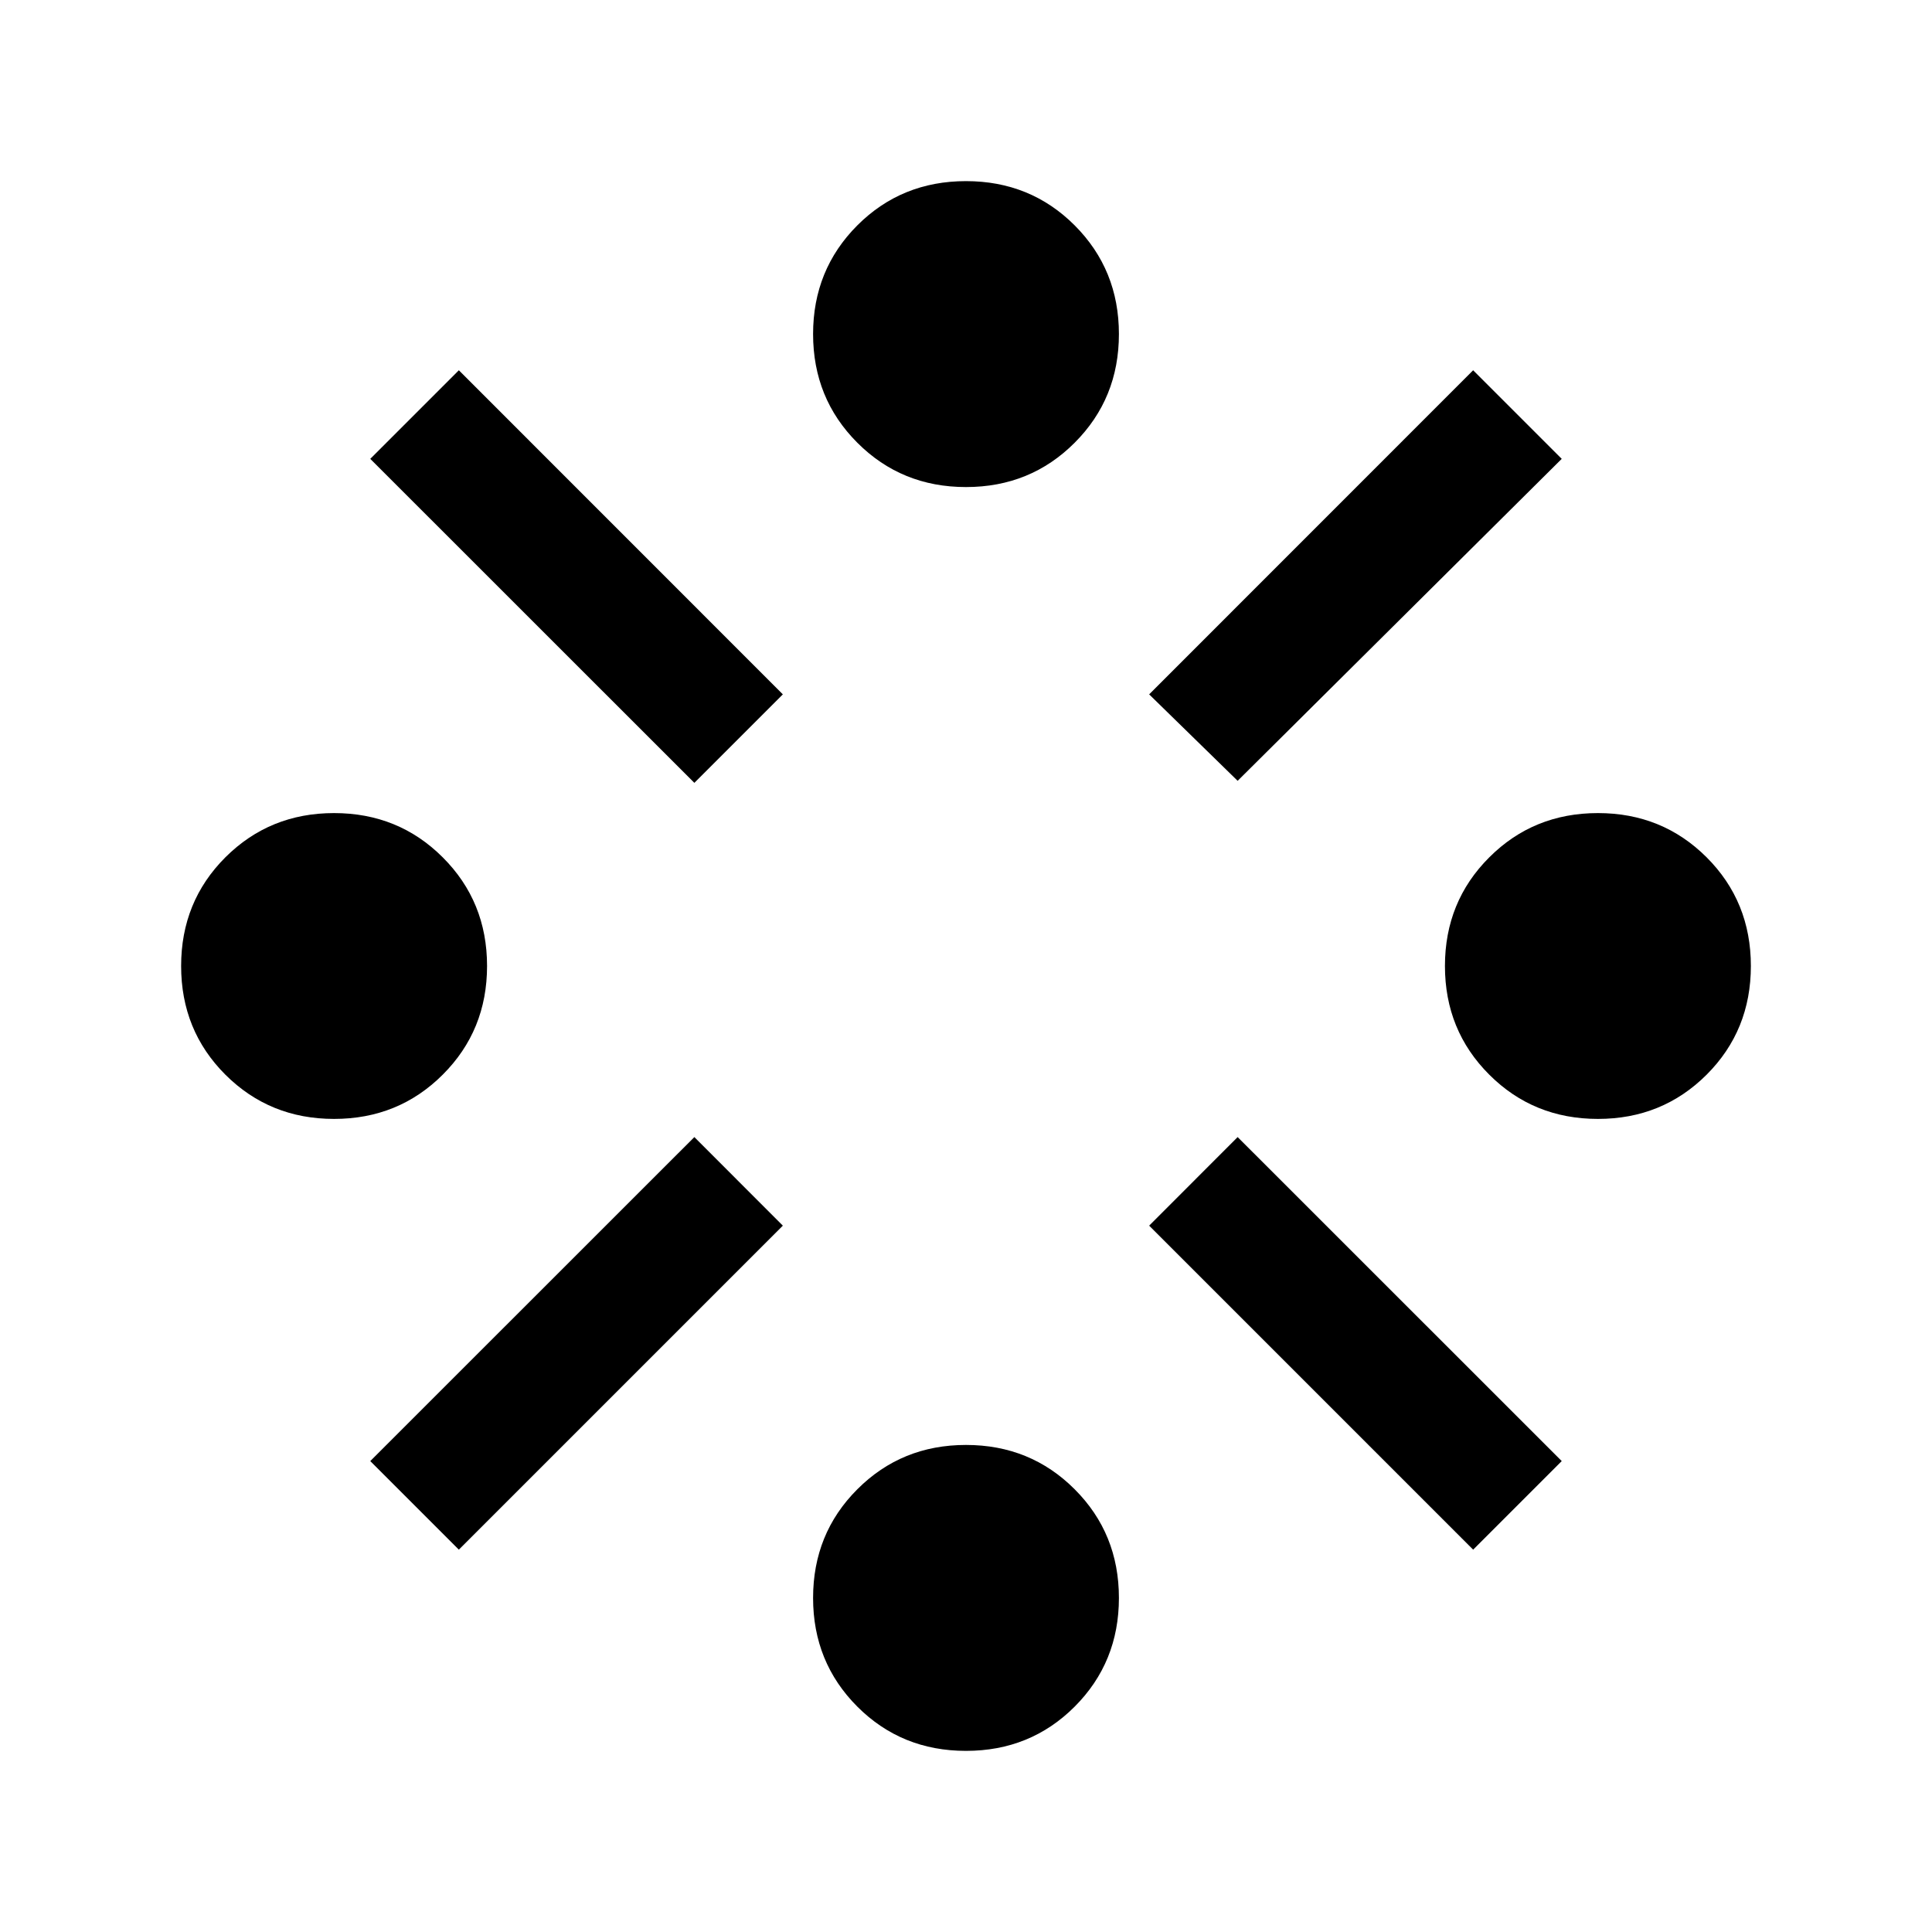 <svg xmlns="http://www.w3.org/2000/svg" height="20" width="20"><path d="M16.542 11.583Q15.875 11.583 15.417 11.125Q14.958 10.667 14.958 10Q14.958 9.333 15.417 8.875Q15.875 8.417 16.542 8.417Q17.208 8.417 17.667 8.875Q18.125 9.333 18.125 10Q18.125 10.667 17.667 11.125Q17.208 11.583 16.542 11.583ZM3.458 11.583Q2.792 11.583 2.333 11.125Q1.875 10.667 1.875 10Q1.875 9.333 2.333 8.875Q2.792 8.417 3.458 8.417Q4.125 8.417 4.583 8.875Q5.042 9.333 5.042 10Q5.042 10.667 4.583 11.125Q4.125 11.583 3.458 11.583ZM10 18.125Q9.333 18.125 8.875 17.667Q8.417 17.208 8.417 16.542Q8.417 15.875 8.875 15.417Q9.333 14.958 10 14.958Q10.667 14.958 11.125 15.417Q11.583 15.875 11.583 16.542Q11.583 17.208 11.125 17.667Q10.667 18.125 10 18.125ZM12.812 8.083 11.896 7.188 15.25 3.833 16.167 4.75ZM7.188 8.104 3.833 4.75 4.75 3.833 8.104 7.188ZM15.25 16.042 11.896 12.688 12.812 11.771 16.167 15.125ZM4.75 16.042 3.833 15.125 7.188 11.771 8.104 12.688ZM10 5.042Q9.333 5.042 8.875 4.583Q8.417 4.125 8.417 3.458Q8.417 2.792 8.875 2.333Q9.333 1.875 10 1.875Q10.667 1.875 11.125 2.333Q11.583 2.792 11.583 3.458Q11.583 4.125 11.125 4.583Q10.667 5.042 10 5.042Z"/></svg>